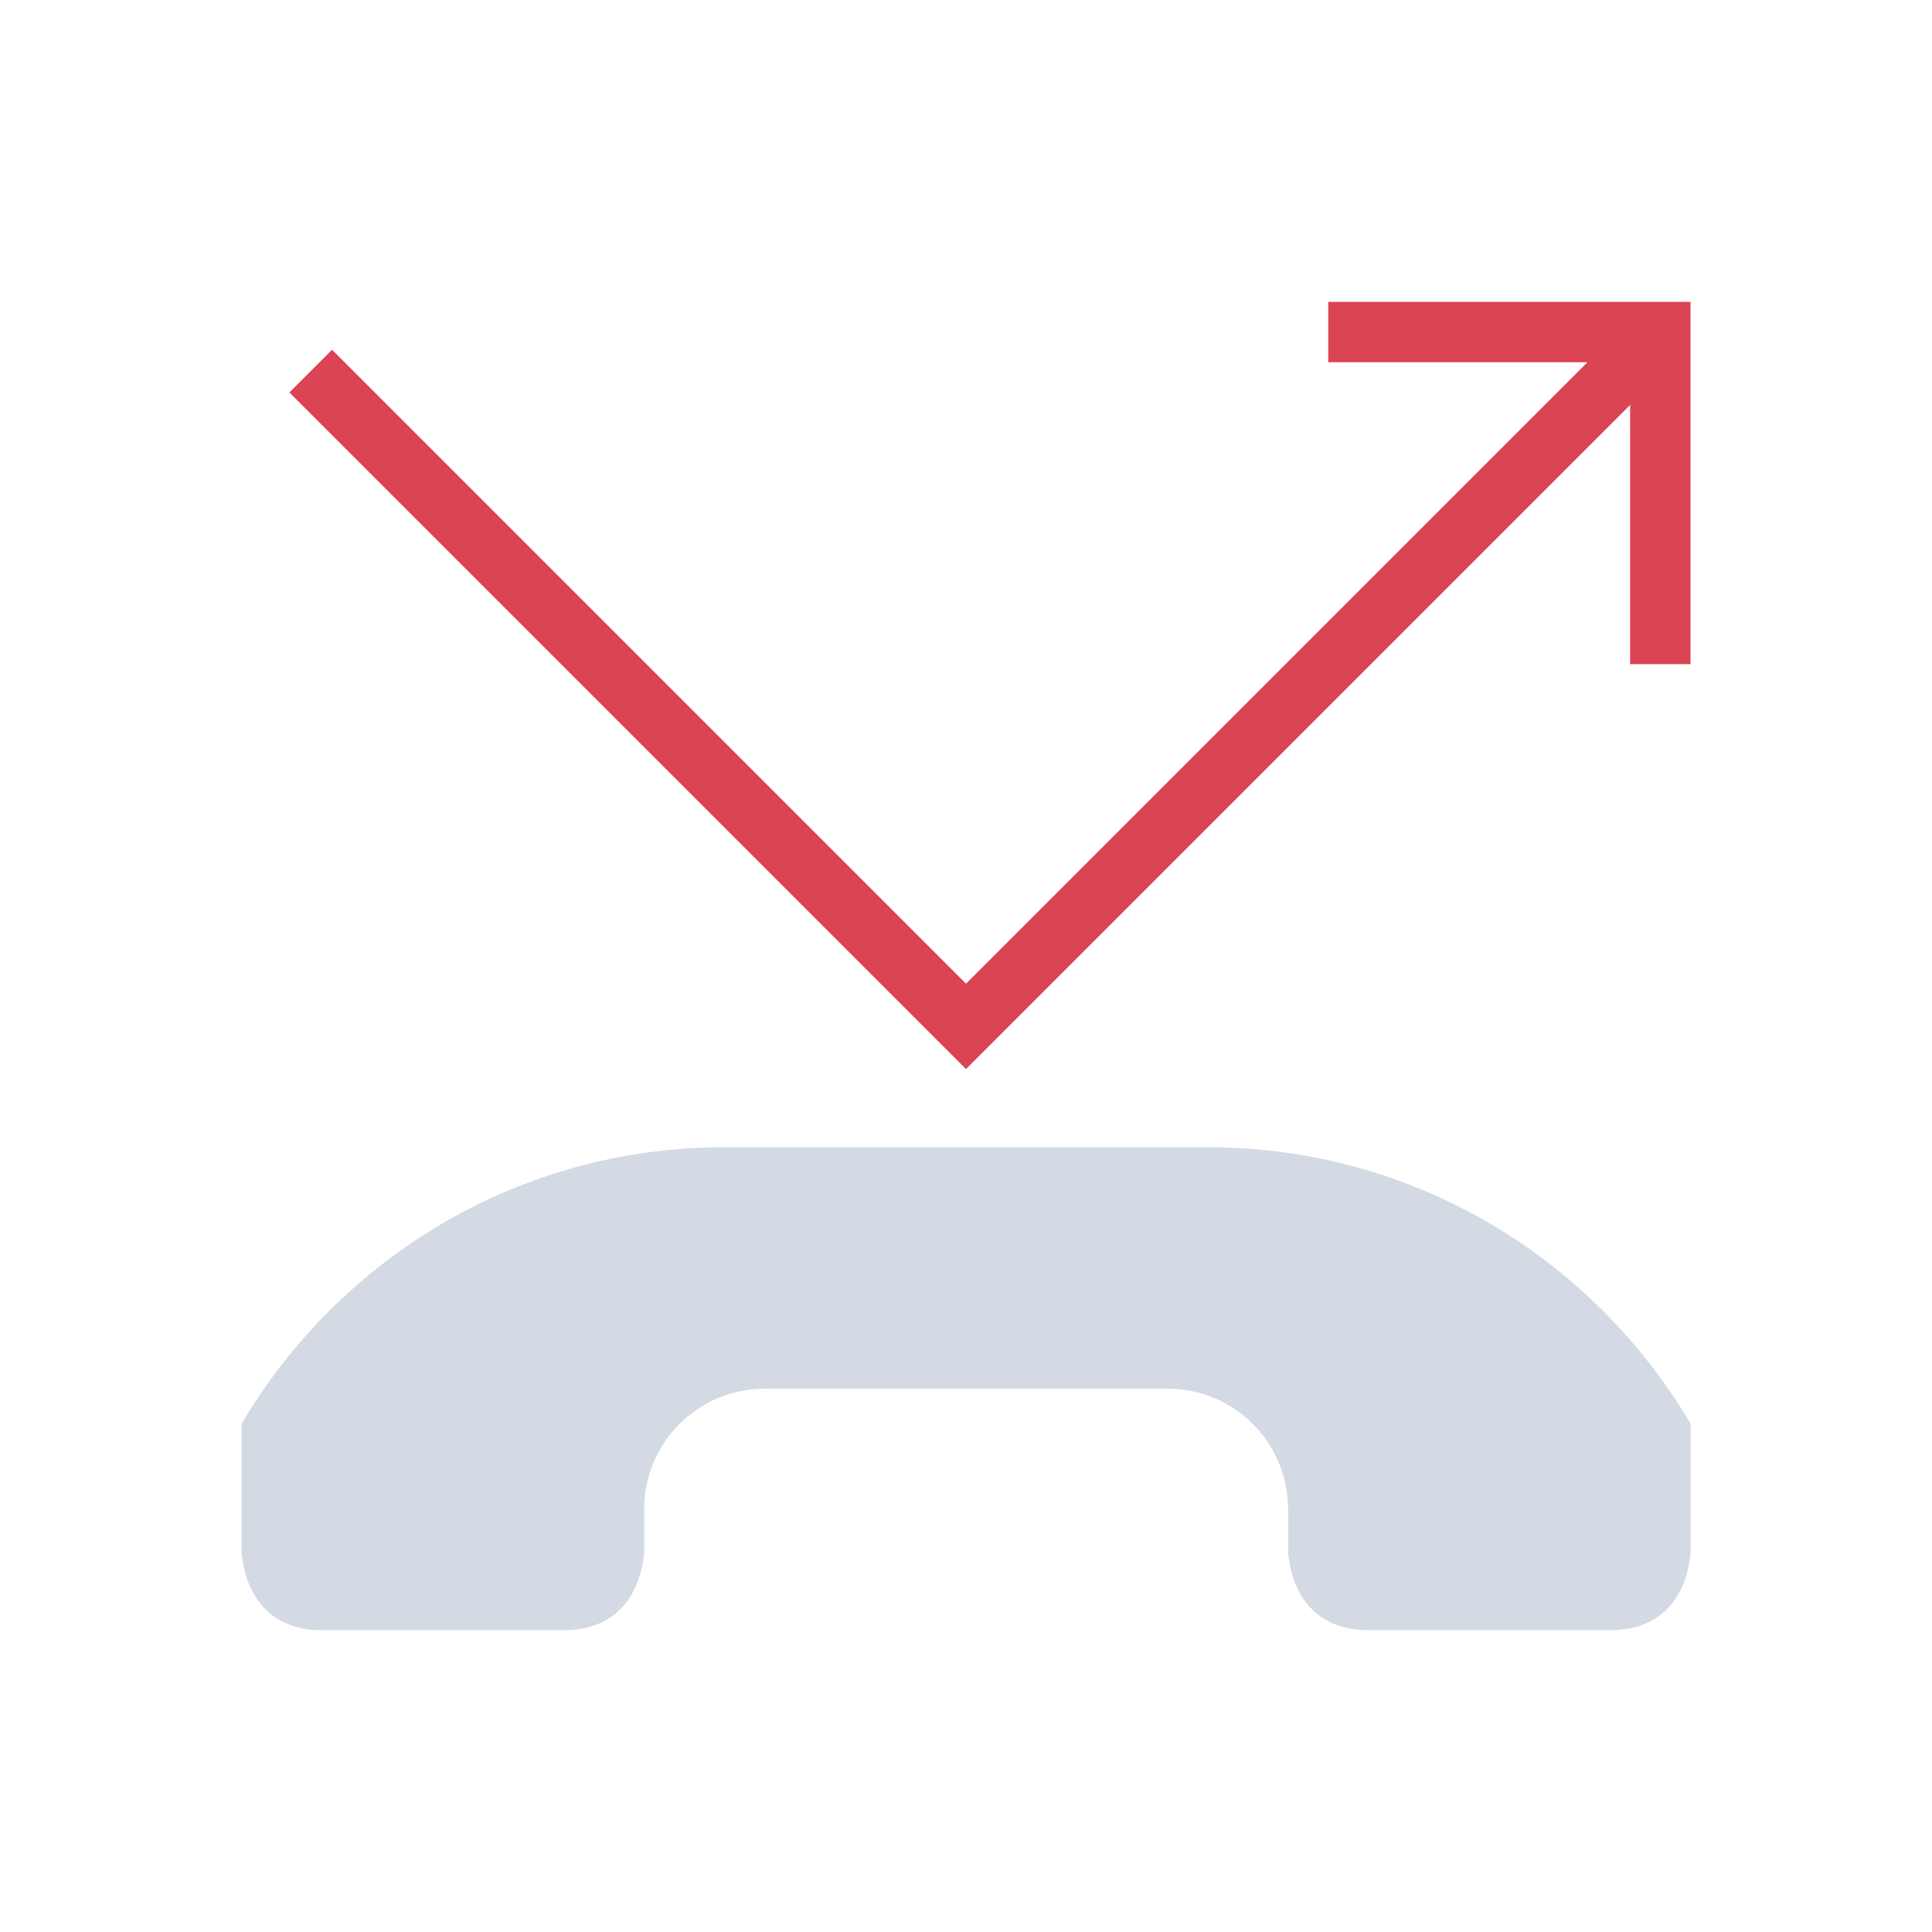 <svg version="1.1" viewBox="0 0 32 32" xmlns="http://www.w3.org/2000/svg">
    <style id="current-color-scheme" type="text/css">
        .ColorScheme-Text {
            color:#d3dae3;
        }
        .ColorScheme-NegativeText {
            color:#da4453;
        }
    </style>
    <path class="ColorScheme-Text" d="m12.002 19.002c-3.424 0-6.377 1.842-8 4.578v2.088s0 1.333 1.333 1.333h4c1.334 0 1.334-1.333 1.334-1.333v-.667c0-1.108.892-2 2-2h6.666c1.108 0 2 .892 2 2v.667s0 1.333 1.334 1.333h4c1.333 0 1.333-1.333 1.333-1.333v-2.088c-1.623-2.736-4.576-4.578-8-4.578z" fill="currentColor"/>
    <path class="ColorScheme-NegativeText" d="M 5.5,5.793 4.793,6.5 16,17.707 27,6.707 V 11 h 1 V 5 h -6 v 1 h 4.293 L 16,16.293 Z" fill="currentColor"/>
</svg>
